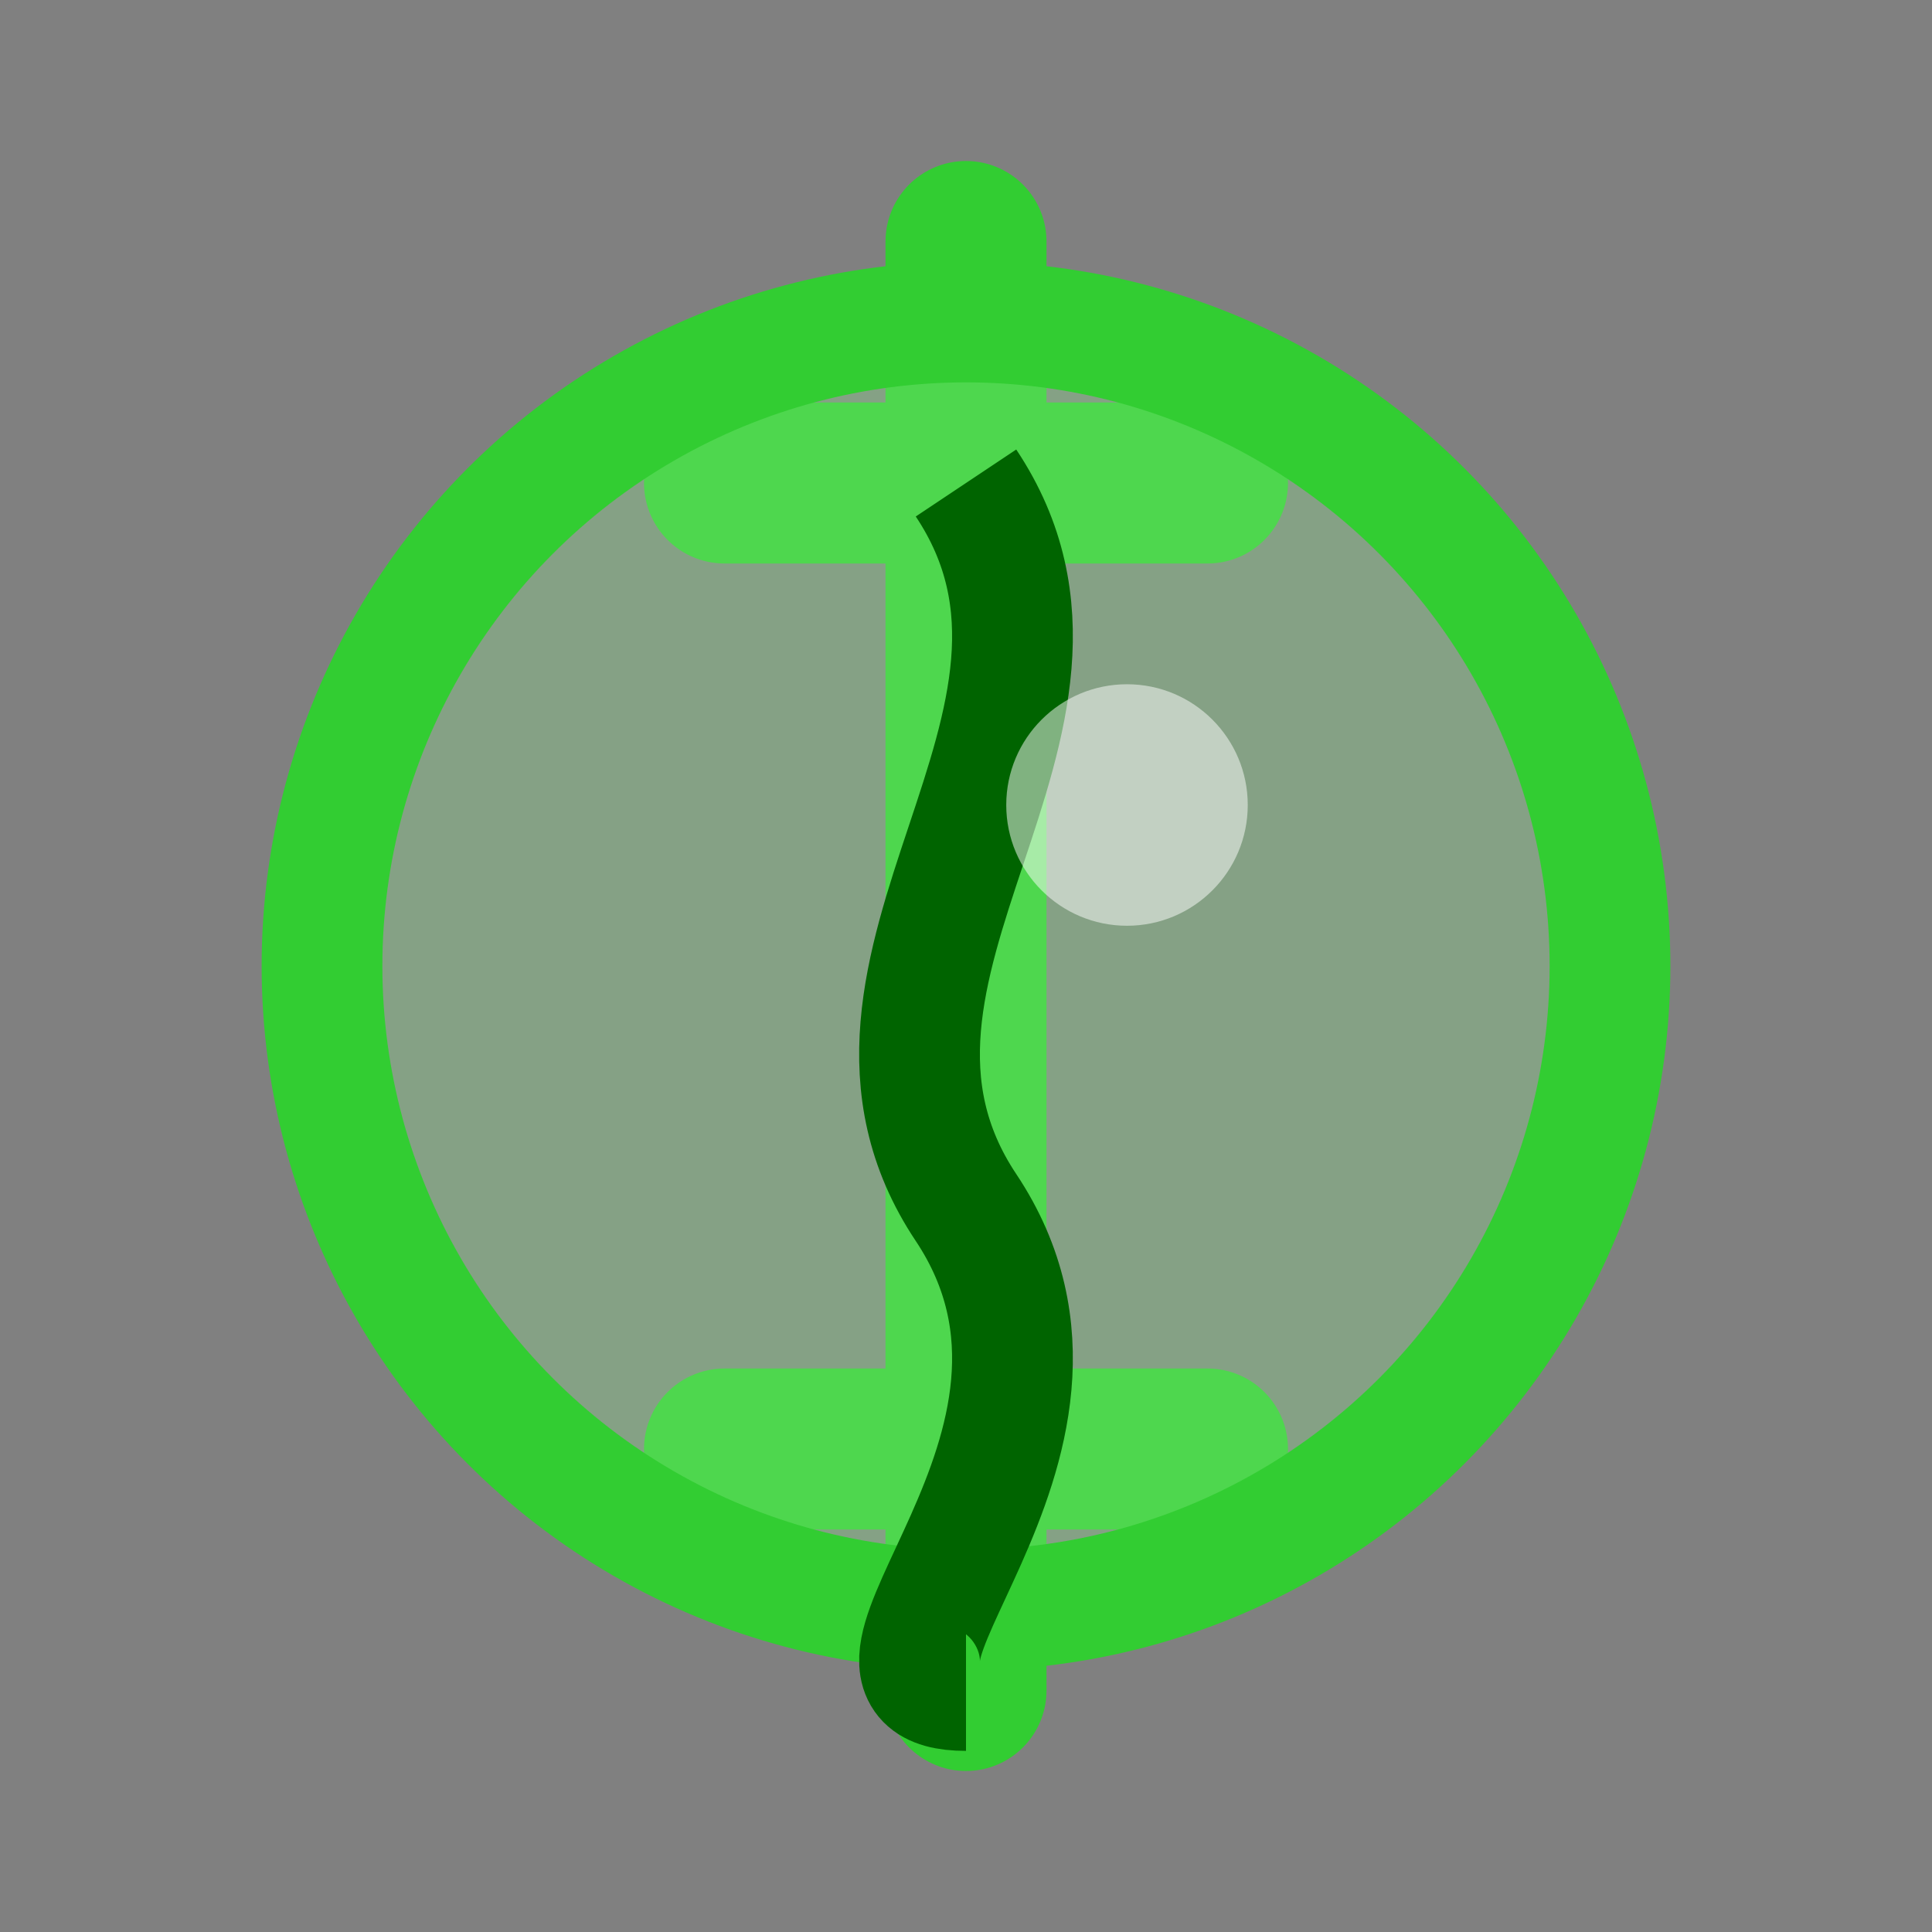 <svg xmlns="http://www.w3.org/2000/svg" viewBox="0 0 24 24" width="24" height="24">
  <rect x="0" y="0" width="24" height="24" fill="#808080" stroke="none"/>
  <!-- Dollar Sign -->
  <path d="M12 3 V21 M9 6 H15 M9 18 H15" stroke="#32CD32" stroke-width="2" stroke-linecap="round"/>

  <!-- Dollar Sign Circle -->
  <circle cx="12" cy="12" r="8" fill="#90EE90" fill-opacity="0.3" stroke="#32CD32" stroke-width="1.5"/>

  <!-- Dollar Sign S -->
  <path d="M12 6 C14 9 10 12 12 15 C14 18 10 21 12 21" fill="none" stroke="#006400" stroke-width="1.5"/>

  <!-- Coin Shine -->
  <circle cx="14" cy="10" r="1.5" fill="#FFFFFF" fill-opacity="0.5"/>
</svg>